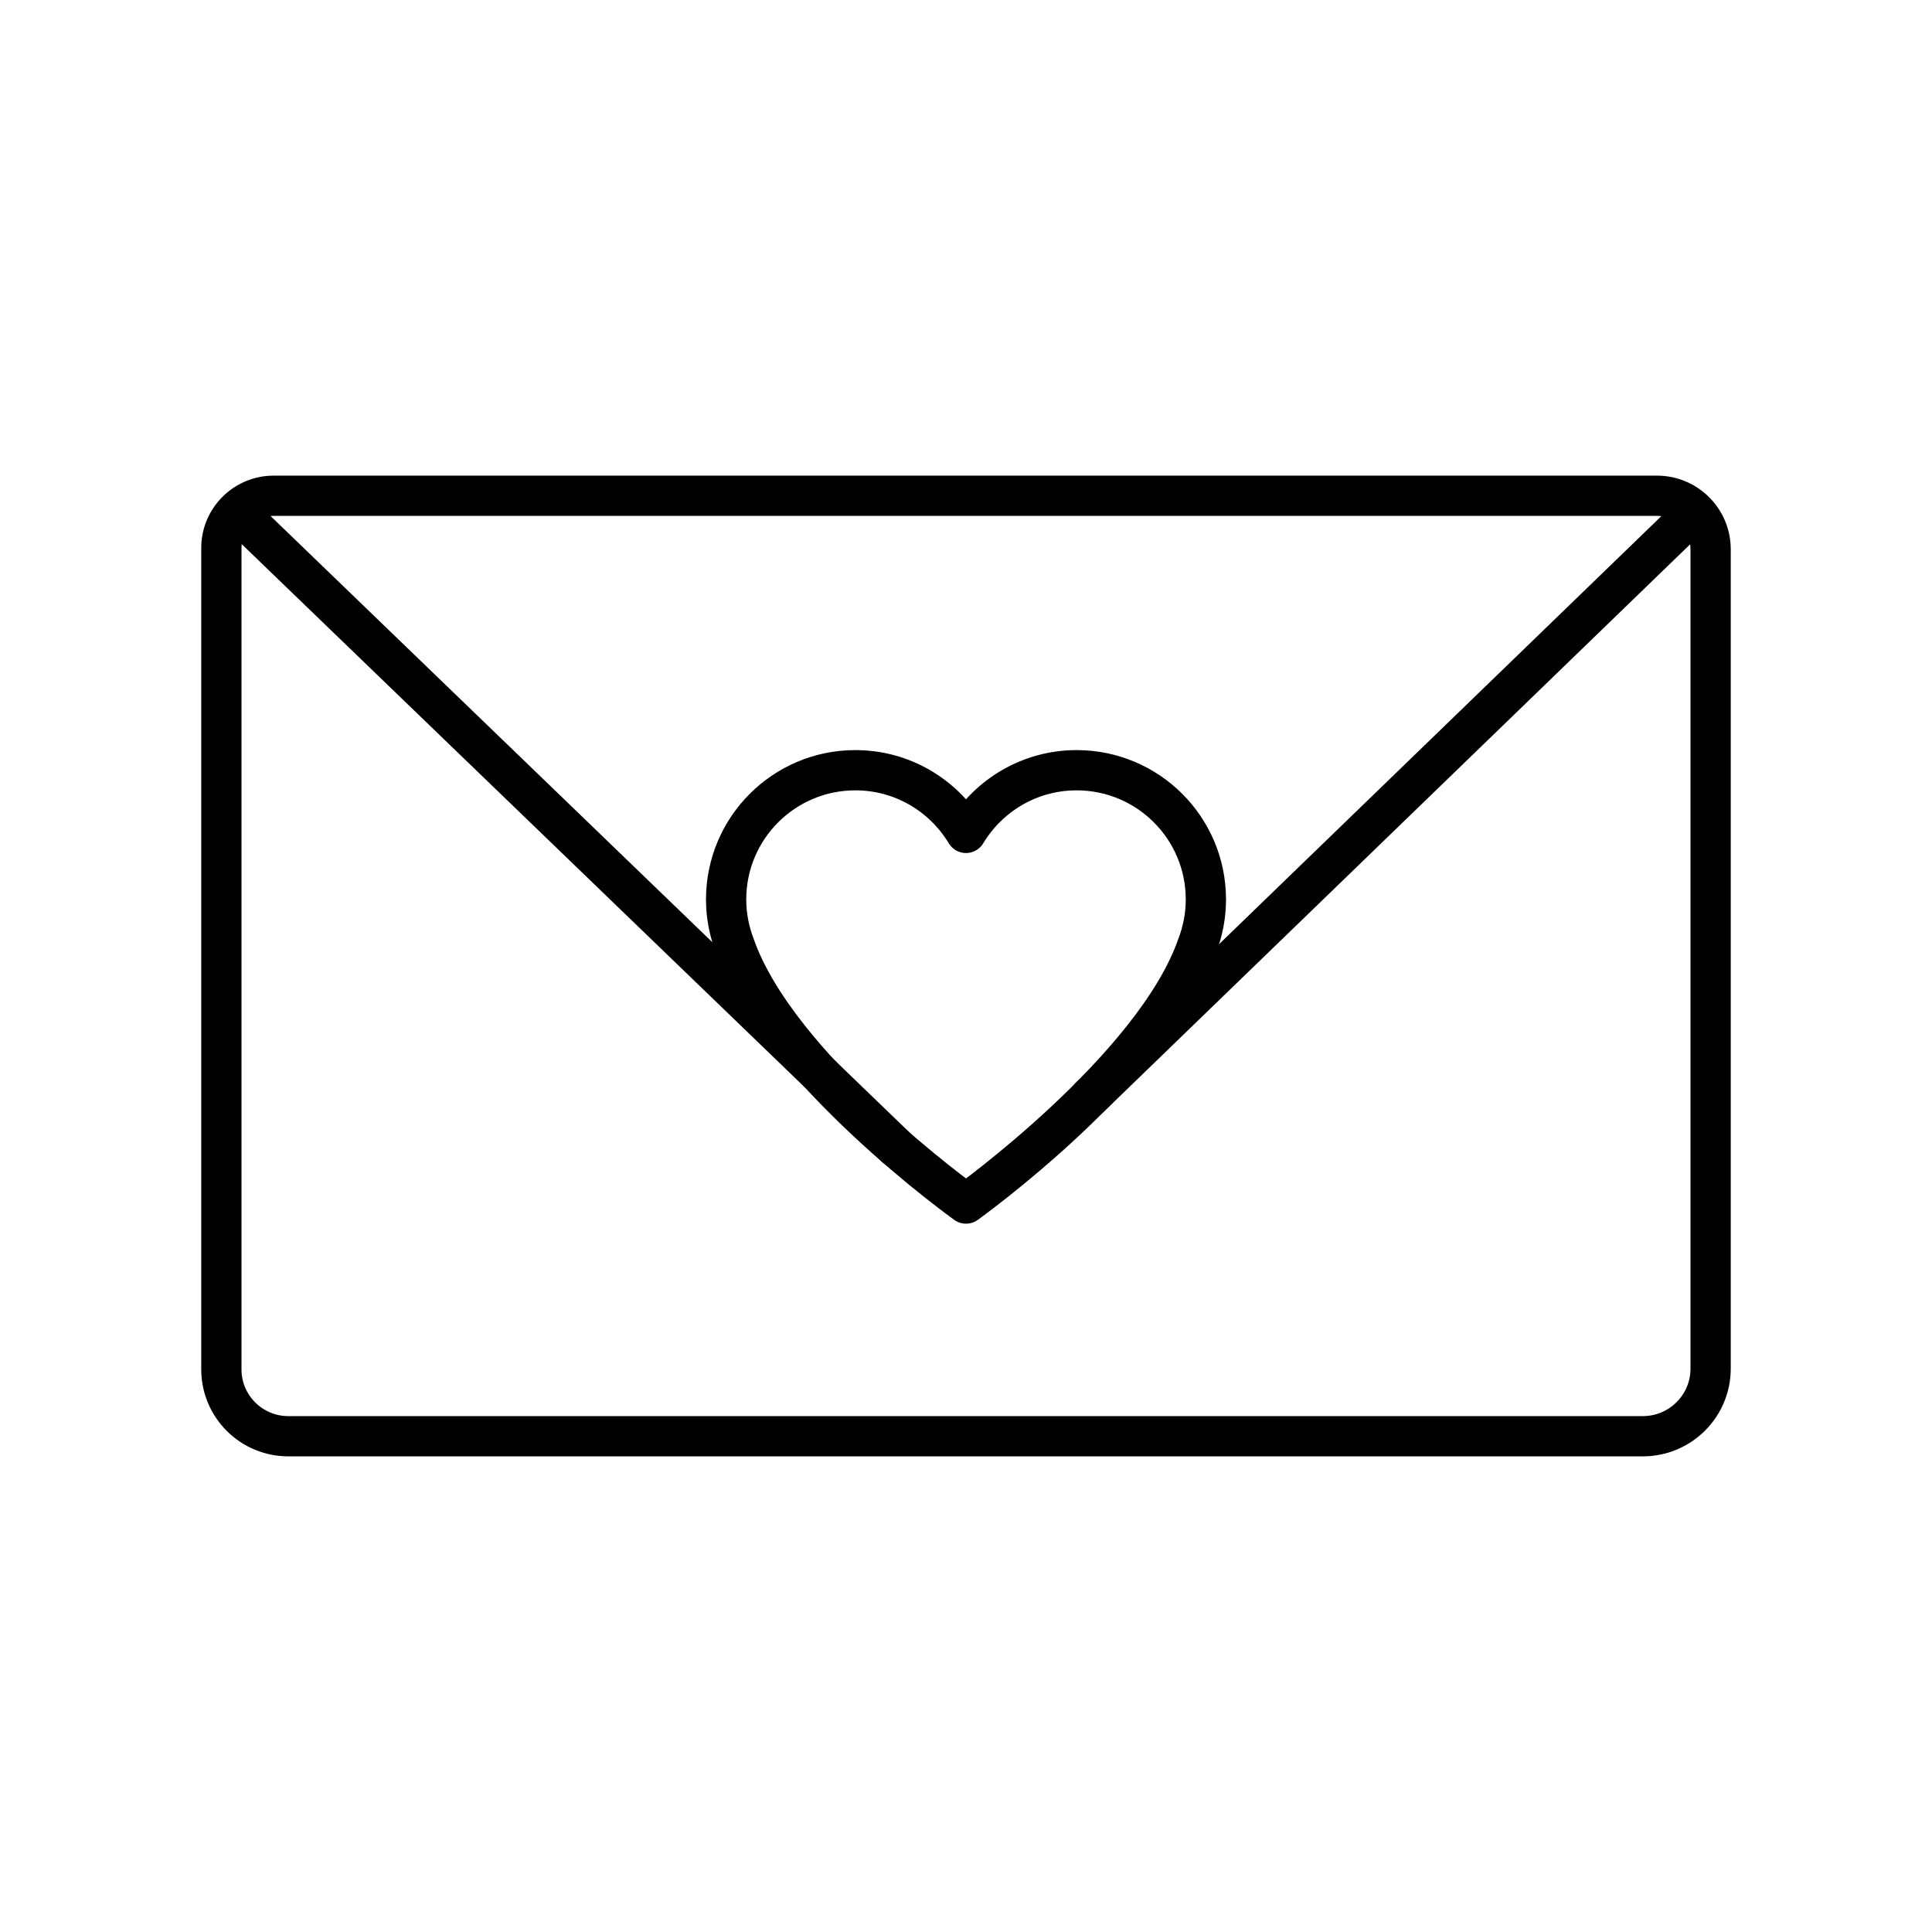 <?xml version="1.0" encoding="UTF-8"?><svg id="a" xmlns="http://www.w3.org/2000/svg" viewBox="0 0 48 48"><defs><style>.e{fill:none;stroke:#000;stroke-linecap:round;stroke-linejoin:round;}</style></defs><path id="b" class="e" d="M40.815,35.683H7.164c-.919,0-1.664-.743-1.664-1.66V13.614c0-.716.582-1.297,1.3-1.297h34.367c.736,0,1.333.596,1.333,1.33v20.355c0,.929-.754,1.681-1.685,1.681"/><path id="c" class="e" d="M6.078,12.894l16.185,15.614"/><path id="d" class="e" d="M41.922,12.894l-14.845,14.366"/><path class="e" d="M29.96,22.347c0-1.774-1.438-3.211-3.211-3.211-1.168,0-2.187.625-2.749,1.557-.562-.932-1.581-1.557-2.749-1.557-1.774,0-3.211,1.438-3.211,3.211,0,.405.078.792.215,1.149,1.062,3.054,5.745,6.406,5.745,6.406,0,0,4.683-3.352,5.745-6.406.137-.357.215-.744.215-1.149h0Z"/></svg>